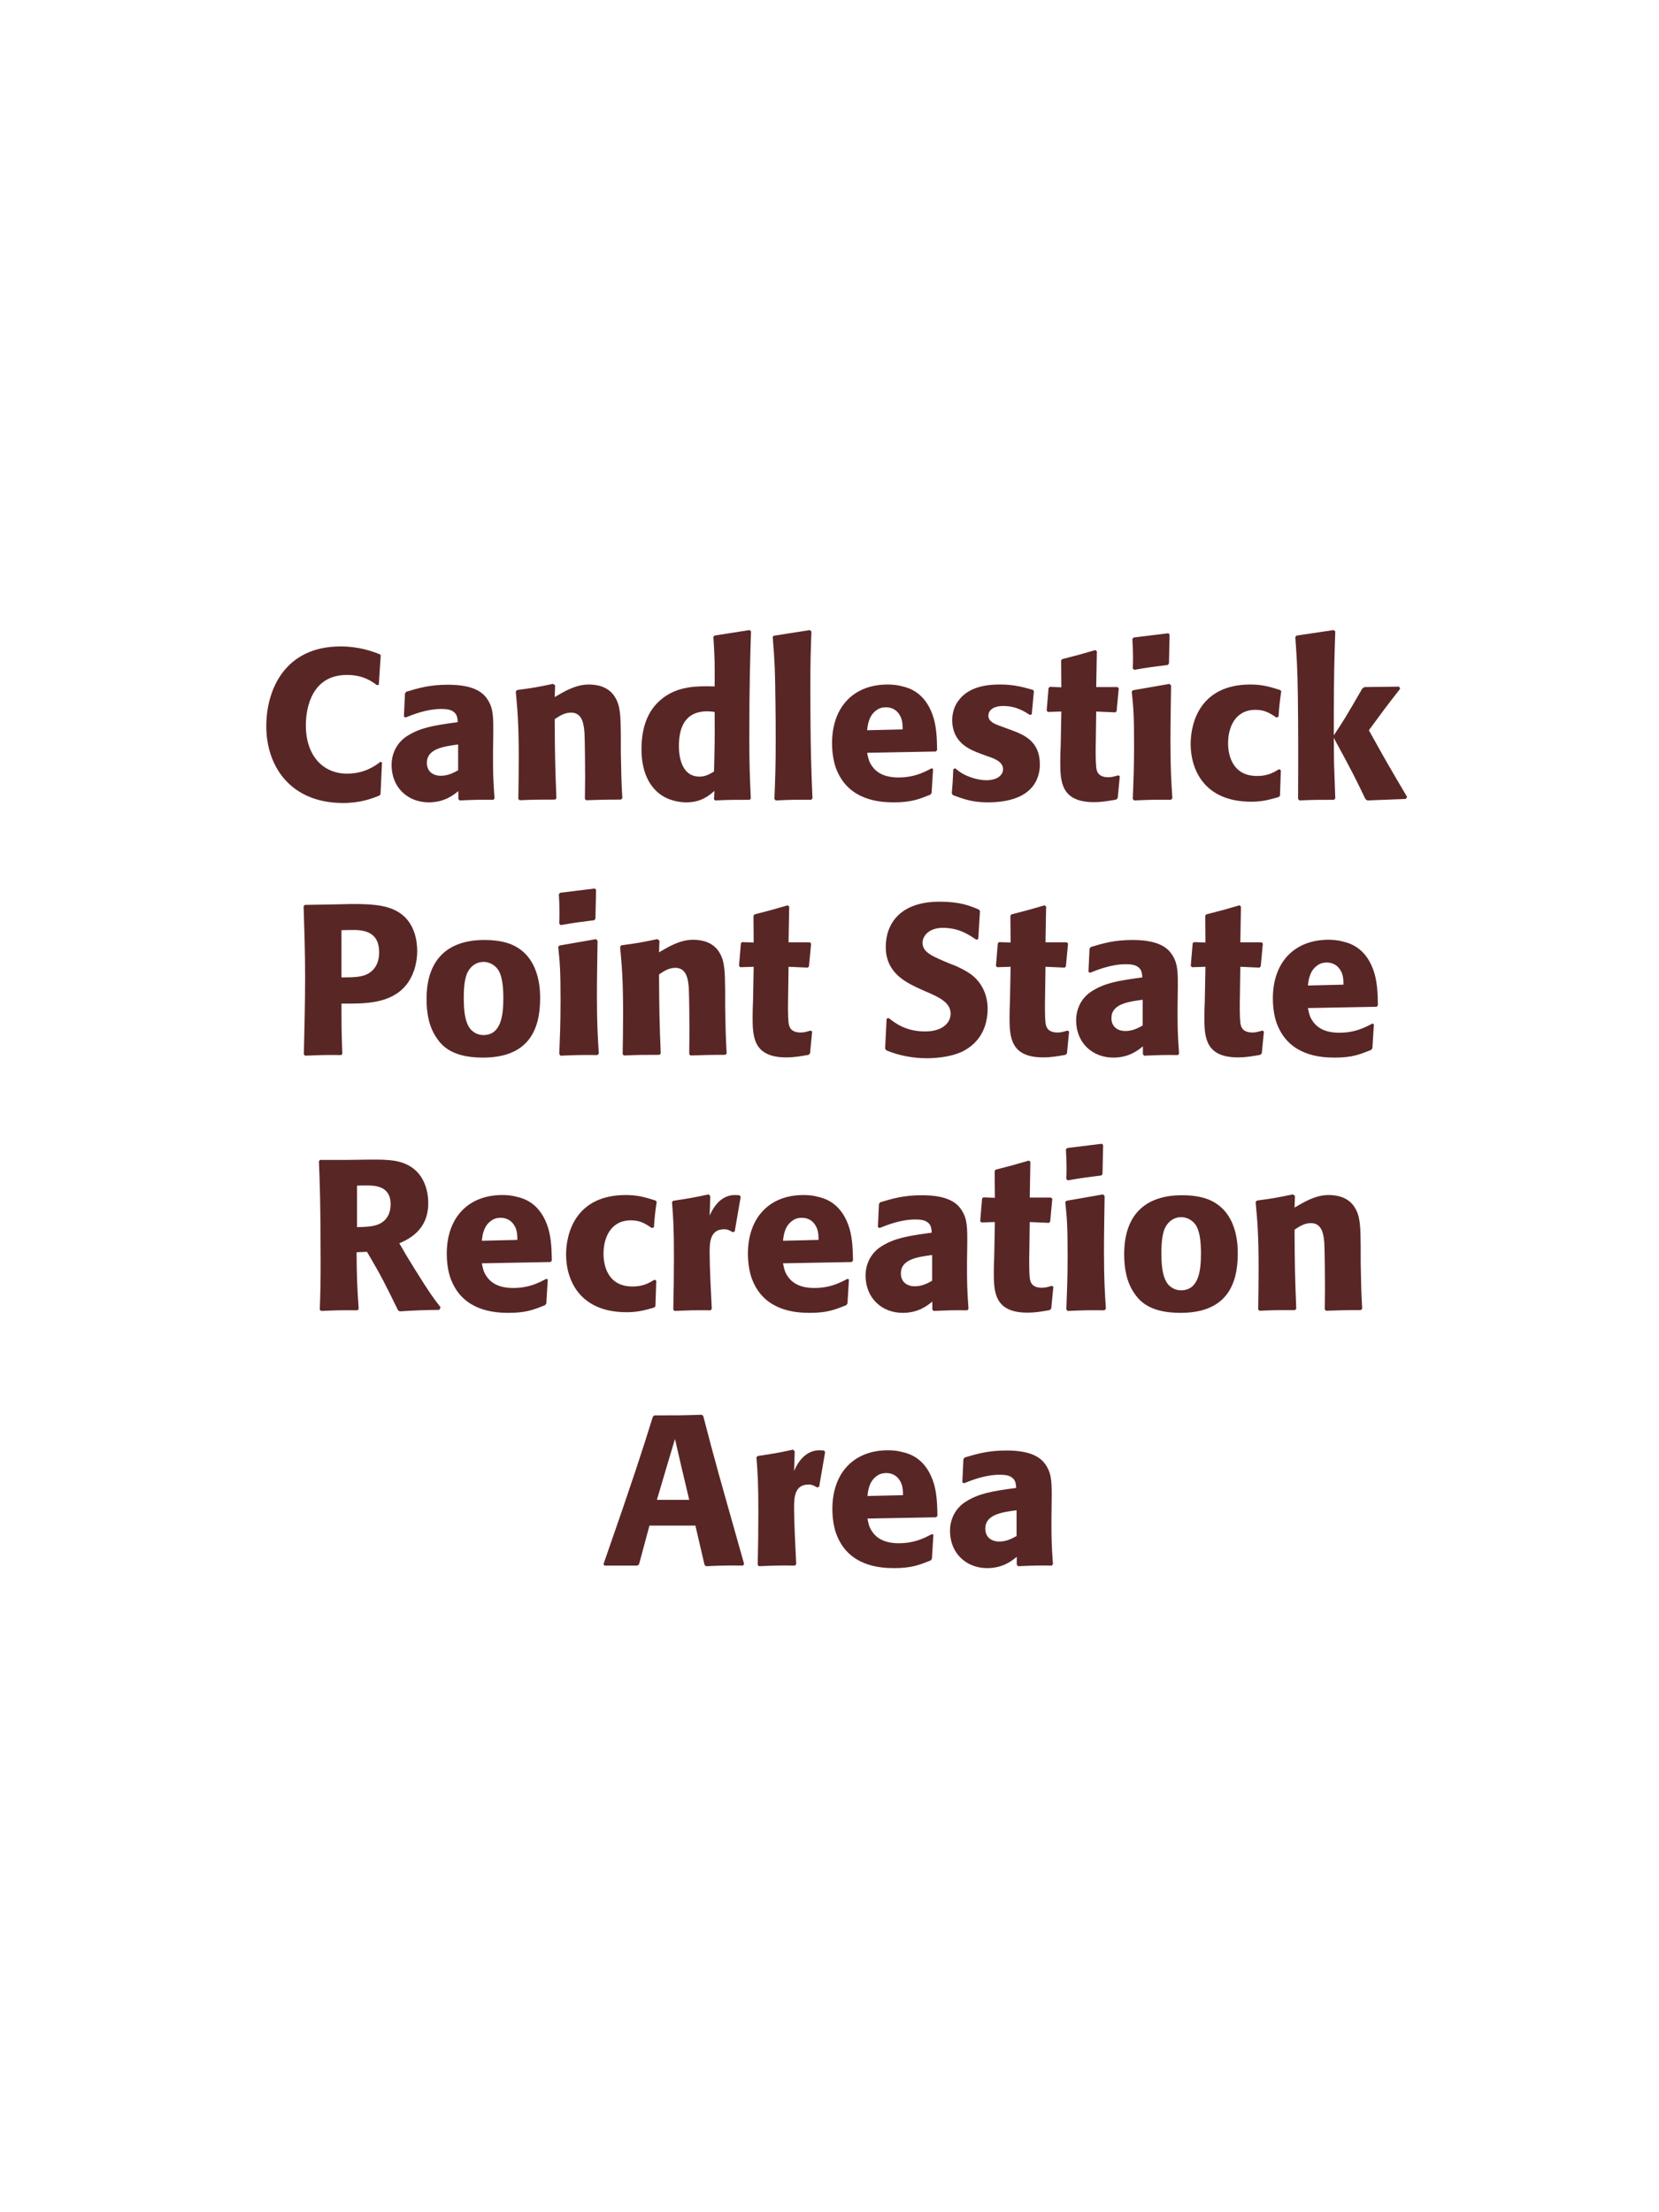 <?xml version="1.0" encoding="UTF-8"?>
<svg xmlns="http://www.w3.org/2000/svg" xmlns:xlink="http://www.w3.org/1999/xlink" width="975" height="1300" viewBox="0 0 975 1300">
<path fill-rule="nonzero" fill="rgb(34.902%, 14.902%, 14.902%)" fill-opacity="1" d="M 223.625 447.625 C 220.75 449.875 214.375 454.625 204 454.625 C 189.75 454.625 179.75 444 179.75 426.25 C 179.75 415.5 183.5 396.625 203.875 396.625 C 213.25 396.625 218.375 400.25 221.5 402.625 L 222.625 402.375 L 223.75 385.125 L 223.25 384.5 C 218.75 382.75 211.125 379.875 200.125 379.875 C 167.75 379.875 156.5 404.875 156.5 426.75 C 156.5 450.75 171.125 471.875 201.625 471.875 C 212.125 471.875 219 469.125 223 467.5 L 223.625 466.75 L 224.5 448.125 Z M 289.875 432.75 C 290 421.5 290 416.625 286.75 411.375 C 284.25 407.375 279.25 402.375 263.25 402.375 C 252.5 402.375 245.875 404.375 238.75 406.5 L 238 407.5 L 237.375 421.125 L 238.375 421.625 C 242.75 419.875 250.875 416.625 259.25 416.625 C 263.875 416.625 265.75 417.375 267.375 419 C 268.625 420.25 269 422.5 269 424.375 C 254 426.375 247 427.75 239.5 432.375 C 232.5 436.75 230.125 443.875 230.125 449.5 C 230.125 462.875 239.75 471.5 252 471.5 C 261.375 471.5 266.75 467 269.375 464.875 L 269.375 469.5 L 270.125 470.375 C 279.125 470 281.875 469.875 290 470 L 290.625 469.125 C 289.75 456.875 289.75 453.75 289.75 442 L 289.875 432.75 M 269.25 452.625 C 266.625 454.125 263.25 455.875 259.125 455.875 C 254.625 455.875 250.875 453.5 250.875 448.25 C 250.875 440 260.75 438.625 269.25 437.5 Z M 365.75 469.125 C 365.125 458.125 365.125 454.625 364.875 442.375 L 364.875 432.625 C 364.75 420.625 364.625 414.875 361.5 409.75 C 357.625 403.25 350.5 402.25 346 402.25 C 338.375 402.25 331.75 406.25 326 409.625 L 326.25 402.75 L 325 401.875 C 315.375 403.875 313.25 404.25 303.875 405.5 L 303.125 406.375 C 304.125 417.25 304.875 425.125 304.875 445.5 C 304.875 453.5 304.75 461.5 304.625 469.5 L 305.375 470.25 C 314.375 469.875 316.25 469.875 326.25 469.875 L 327 469.125 C 326.25 449.875 326.125 445 326 422.625 C 328.625 420.875 331.625 418.75 335.625 418.75 C 342.5 418.75 343.125 426.125 343.5 430.625 C 343.75 434.75 343.875 451.875 343.875 456.625 C 343.875 460.875 343.75 465.25 343.75 469.5 L 344.5 470.25 C 352.75 470 354.875 469.875 364.875 469.875 Z M 441.25 469.25 C 440.75 458 440.375 450.5 440.375 434.125 C 440.375 401.125 440.875 387.5 441.375 371 L 440.5 370.25 L 419.875 373.5 L 419.25 374.25 C 420 386 420.125 389.125 420 403.375 C 410.625 403.125 398.875 402.875 389.375 410.375 C 380.625 417.125 377 427.5 377 440.375 C 377 450.125 379.625 459.875 387 466 C 392.5 470.5 399.25 471.5 403.375 471.5 C 412.25 471.5 416.875 467.375 419.875 464.75 L 419.625 469.625 L 420.25 470.375 C 428.875 470 431.25 470 440.625 470 L 441.25 469.25 M 420 418.375 C 420.125 435 420 438.25 419.625 453.375 C 417.125 454.875 414.625 456.375 411.125 456.375 C 399 456.375 399 440.875 399 438.375 C 399 428.75 401.75 418 415.75 418 C 417.125 418 418.25 418.125 420 418.375 Z M 477.5 469.125 C 476.875 454.75 476.25 441.625 476.25 402.125 C 476.25 390.25 476.375 384.625 476.875 371.125 L 476 370.25 L 454.625 373.625 L 454.125 374.375 C 455.375 389.625 455.5 393.75 455.75 414 C 455.875 421.375 455.875 428.75 455.875 436.125 C 455.875 449.625 455.625 457.125 455.125 469.5 L 455.875 470.375 C 464.25 470 467.625 469.875 476.75 470 Z M 547.5 451.5 C 542.75 454 537.125 456.875 528 456.875 C 520.5 456.875 515.375 454.5 512.375 450 C 510.5 447.375 510.125 444.875 509.625 442.375 L 550 441.625 L 550.75 440.75 C 550.625 434.625 550.5 428.375 548.75 422.125 C 544.375 407.375 534.75 404.375 530.5 403.375 C 527.375 402.5 524.5 402.25 521.625 402.25 C 502 402.25 489 415.125 489 436.75 C 489 442.625 490 448.75 492 453.125 C 499.25 470 516.25 471.5 525.25 471.5 C 535.625 471.5 540.125 469.625 546.75 467 L 547.5 466 L 548.375 451.875 L 547.5 451.5 M 509.625 429.125 C 510 425.25 510.875 420 515.625 417 C 517.125 416 518.875 415.625 520.625 415.625 C 524.75 415.625 527.25 417.75 528.625 420 C 530.375 422.75 530.5 425.75 530.5 428.625 Z M 588.5 426.875 C 584.25 425.375 580.875 424 580.875 420.5 C 580.875 419 581.875 414.875 589.625 414.875 C 597.25 414.875 602.125 418.125 605.25 420.125 L 606.375 419.75 L 607.625 406.125 L 607 405.375 C 601.125 403.75 596 402.25 587.875 402.25 C 581.75 402.25 569.5 402.75 563 412.125 C 561.375 414.375 559.625 418.125 559.625 423.125 C 559.625 436.5 570 440.5 575.875 442.75 L 580.625 444.5 C 584 445.625 589.5 447.5 589.5 452 C 589.5 455.125 586.625 458.5 579.625 458.5 C 576.125 458.5 571 457.375 566.375 455 C 564.25 453.875 563.25 453 561.375 451.5 L 560.25 452 C 560 458.5 559.875 459.875 559.375 466.125 L 560 467.25 C 566.125 469.5 571.375 471.5 580.5 471.5 C 590 471.5 608.75 469.75 611 451.875 C 611.125 450.875 611.125 450 611.125 449.125 C 611.125 435.375 601.5 431.75 594.625 429.125 Z M 657.125 455.625 C 655 456.25 653.5 456.75 651.375 456.75 C 645 456.75 644.5 452.75 644.25 450.875 C 643.875 447.625 643.875 440.75 644 435.75 L 644.25 418.125 L 655.5 418.625 L 656.25 417.875 L 657.5 404.5 L 656.75 403.75 L 644.25 403.75 L 644.625 382.75 L 643.75 382 C 635.25 384.5 633 385.125 624.125 387.375 L 623.625 388.25 L 623.75 403.875 L 617 403.625 L 616.25 404.25 L 615.125 417.625 L 615.875 418.375 L 623.75 418.125 L 623.375 438 C 623.25 441.125 623.125 444.25 623.125 447.5 C 623.125 459 623.375 471.375 642.875 471.375 C 647.75 471.375 651.625 470.625 656 469.875 L 656.875 469 L 658.125 456.125 Z M 689 469.125 C 688.375 459.5 687.875 452.125 687.875 434.875 C 687.875 424.25 688.125 413.5 688.25 402.875 L 687.375 401.875 L 665.875 405.625 L 665.125 406.375 C 666.125 415.875 666.5 420.25 666.5 438 C 666.5 451.625 666.125 459.25 665.75 469.5 L 666.5 470.375 C 675.5 470 678 469.875 688.125 470 L 689 469.125 M 687 389.875 L 687.375 372.875 L 686.625 372.125 L 666.25 374.625 L 665.5 375.5 C 665.75 380 665.875 382.625 665.875 385.625 C 665.875 388 665.875 390.5 665.75 392.875 L 666.625 393.625 C 675.125 392.125 677.5 391.875 686.375 390.75 Z M 751.75 452 C 748.375 454 745.125 456 738.75 456 C 724.625 456 721.75 444.25 721.75 436.75 C 721.75 427.625 725.75 417.125 737.875 417.125 C 743.375 417.125 746.375 419.125 750.125 421.625 L 751.375 421.25 C 751.875 414.625 752 412.875 753 406.25 L 752.375 405.5 C 746.875 403.75 742.125 402.25 734.875 402.25 C 705.5 402.25 699.75 424.5 699.75 437.25 C 699.75 451.625 707.25 471.125 735.375 471.125 C 742 471.125 746.25 469.875 751.5 468.375 L 752.25 467.625 L 752.75 452.625 Z M 827 468.375 C 815.25 448.5 814 446.25 804.5 429.125 C 813.125 417.375 814 416.125 822.875 404.75 L 822.25 403.5 L 801.875 403.75 L 800.625 404.625 C 790.875 421.5 789.625 423.5 783.875 432.125 L 783.875 418.25 C 784 394.875 784.125 389.875 784.75 371 L 783.75 370.25 L 762 373.5 L 761.25 374.375 C 762.125 386.5 762.5 392.375 762.75 408.75 C 763 429 763 449.25 762.875 469.5 L 763.75 470.375 C 772.125 470 774.5 470 784 470 L 784.75 469.125 L 784 448 L 783.875 433.625 C 794.75 453.625 796.125 456.375 802.5 469.625 L 803.625 470.375 L 826.125 469.5 Z M 825.5 470 "/>
<path fill-rule="nonzero" fill="rgb(34.902%, 14.902%, 14.902%)" fill-opacity="1" d="M 195.062 531.5 L 179.188 531.75 L 178.438 532.5 C 178.938 548.75 179.312 559.625 179.312 574 C 179.312 589.25 178.938 604.375 178.562 619.625 L 179.312 620.375 C 188.562 620 190.562 619.875 200.562 620 L 201.188 619.25 C 200.688 605.625 200.688 602.5 200.688 589.75 C 214.688 589.875 229.688 589.875 238.688 578.875 C 242.188 574.625 245.188 567.5 245.188 558.75 C 245.188 553.375 243.938 541.5 233.562 535.625 C 226.062 531.25 215.438 531.25 206.062 531.25 L 195.062 531.5 M 200.688 546.625 C 203.438 546.5 206.062 546.5 208.812 546.5 C 219.812 546.75 222.812 552.375 222.812 559.625 C 222.812 561.375 222.812 568.625 216.188 572.25 C 212.812 574.125 208.188 574.375 200.688 574.375 Z M 317.438 586.75 C 317.438 581.875 317.438 561.625 299.938 554.75 C 294.438 552.625 287.938 552.375 284.688 552.375 C 262.938 552.375 250.688 564 250.688 587 C 250.688 595 251.938 603.125 256.562 609.875 C 259.812 614.75 265.938 621.5 283.812 621.5 C 310.312 621.5 317.438 605.5 317.438 586.75 M 295.812 586.625 C 295.812 596.875 294.438 608.25 284.062 608.25 C 280.812 608.25 278.562 606.75 277.062 605.375 C 274.938 603.25 272.562 599 272.562 586.875 C 272.562 583.25 272.562 575.25 275.062 570.875 C 276.938 567.5 280.188 565.25 284.188 565.25 C 287.688 565.25 290.562 567.125 292.188 569.125 C 295.188 572.75 295.812 579.875 295.812 586.625 Z M 351.938 619.125 C 351.312 609.5 350.812 602.125 350.812 584.875 C 350.812 574.25 351.062 563.5 351.188 552.875 L 350.312 551.875 L 328.812 555.625 L 328.062 556.375 C 329.062 565.875 329.438 570.25 329.438 588 C 329.438 601.625 329.062 609.25 328.688 619.5 L 329.438 620.375 C 338.438 620 340.938 619.875 351.062 620 L 351.938 619.125 M 349.938 539.875 L 350.312 522.875 L 349.562 522.125 L 329.188 524.625 L 328.438 525.5 C 328.688 530 328.812 532.625 328.812 535.625 C 328.812 538 328.812 540.5 328.688 542.875 L 329.562 543.625 C 338.062 542.125 340.438 541.875 349.312 540.75 Z M 427.062 619.125 C 426.438 608.125 426.438 604.625 426.188 592.375 L 426.188 582.625 C 426.062 570.625 425.938 564.875 422.812 559.75 C 418.938 553.25 411.812 552.25 407.312 552.25 C 399.688 552.25 393.062 556.25 387.312 559.625 L 387.562 552.75 L 386.312 551.875 C 376.688 553.875 374.562 554.25 365.188 555.5 L 364.438 556.375 C 365.438 567.25 366.188 575.125 366.188 595.5 C 366.188 603.5 366.062 611.5 365.938 619.5 L 366.688 620.25 C 375.688 619.875 377.562 619.875 387.562 619.875 L 388.312 619.125 C 387.562 599.875 387.438 595 387.312 572.625 C 389.938 570.875 392.938 568.75 396.938 568.75 C 403.812 568.75 404.438 576.125 404.812 580.625 C 405.062 584.75 405.188 601.875 405.188 606.625 C 405.188 610.875 405.062 615.25 405.062 619.5 L 405.812 620.25 C 414.062 620 416.188 619.875 426.188 619.875 Z M 476.312 605.625 C 474.188 606.25 472.688 606.75 470.562 606.75 C 464.188 606.75 463.688 602.75 463.438 600.875 C 463.062 597.625 463.062 590.75 463.188 585.75 L 463.438 568.125 L 474.688 568.625 L 475.438 567.875 L 476.688 554.5 L 475.938 553.75 L 463.438 553.75 L 463.812 532.75 L 462.938 532 C 454.438 534.5 452.188 535.125 443.312 537.375 L 442.812 538.25 L 442.938 553.875 L 436.188 553.625 L 435.438 554.25 L 434.312 567.625 L 435.062 568.375 L 442.938 568.125 L 442.562 588 C 442.438 591.125 442.312 594.25 442.312 597.5 C 442.312 609 442.562 621.375 462.062 621.375 C 466.938 621.375 470.812 620.625 475.188 619.875 L 476.062 619 L 477.312 606.125 Z M 558.188 566.25 C 547.688 561.875 542.188 559.625 542.188 554 C 542.188 550.125 545.812 545.25 554.062 545.25 C 563.562 545.25 569.188 549.125 573.812 552.25 L 574.938 551.75 L 575.938 535.375 L 575.312 534.5 C 569.938 532.25 564.312 529.875 552.188 529.875 C 528.688 529.875 520.562 543.125 520.562 556.5 C 520.562 571.625 532.312 577.125 539.312 580.5 L 543.438 582.375 C 552.062 586 558.688 589.125 558.688 595.75 C 558.688 600.5 554.562 606.125 543.688 606.125 C 532.312 606.125 525.938 601.125 522.312 598.25 L 521.062 598.625 L 520.188 616.25 L 520.938 617.25 C 522.312 617.75 523.688 618.375 525.062 618.75 C 527.938 619.75 535.312 621.875 544.688 621.875 C 548.438 621.875 557.938 621.5 565.438 618 C 575.938 612.875 580.438 603.375 580.438 592.75 C 580.438 585.625 577.688 578 571.062 572.875 C 567.688 570.375 564.438 568.875 561.438 567.5 Z M 627.312 605.625 C 625.188 606.25 623.688 606.75 621.562 606.75 C 615.188 606.75 614.688 602.75 614.438 600.875 C 614.062 597.625 614.062 590.75 614.188 585.75 L 614.438 568.125 L 625.688 568.625 L 626.438 567.875 L 627.688 554.5 L 626.938 553.75 L 614.438 553.75 L 614.812 532.75 L 613.938 532 C 605.438 534.5 603.188 535.125 594.312 537.375 L 593.812 538.25 L 593.938 553.875 L 587.188 553.625 L 586.438 554.25 L 585.312 567.625 L 586.062 568.375 L 593.938 568.125 L 593.562 588 C 593.438 591.125 593.312 594.25 593.312 597.5 C 593.312 609 593.562 621.375 613.062 621.375 C 617.938 621.375 621.812 620.625 626.188 619.875 L 627.062 619 L 628.312 606.125 Z M 692.188 582.75 C 692.312 571.5 692.312 566.625 689.062 561.375 C 686.562 557.375 681.562 552.375 665.562 552.375 C 654.812 552.375 648.188 554.375 641.062 556.5 L 640.312 557.5 L 639.688 571.125 L 640.688 571.625 C 645.062 569.875 653.188 566.625 661.562 566.625 C 666.188 566.625 668.062 567.375 669.688 569 C 670.938 570.25 671.312 572.5 671.312 574.375 C 656.312 576.375 649.312 577.75 641.812 582.375 C 634.812 586.75 632.438 593.875 632.438 599.5 C 632.438 612.875 642.062 621.5 654.312 621.5 C 663.688 621.5 669.062 617 671.688 614.875 L 671.688 619.5 L 672.438 620.375 C 681.438 620 684.188 619.875 692.312 620 L 692.938 619.125 C 692.062 606.875 692.062 603.75 692.062 592 L 692.188 582.75 M 671.562 602.625 C 668.938 604.125 665.562 605.875 661.438 605.875 C 656.938 605.875 653.188 603.5 653.188 598.25 C 653.188 590 663.062 588.625 671.562 587.5 Z M 741.812 605.625 C 739.688 606.25 738.188 606.75 736.062 606.75 C 729.688 606.75 729.188 602.75 728.938 600.875 C 728.562 597.625 728.562 590.75 728.688 585.75 L 728.938 568.125 L 740.188 568.625 L 740.938 567.875 L 742.188 554.5 L 741.438 553.75 L 728.938 553.75 L 729.312 532.75 L 728.438 532 C 719.938 534.5 717.688 535.125 708.812 537.375 L 708.312 538.25 L 708.438 553.875 L 701.688 553.625 L 700.938 554.25 L 699.812 567.625 L 700.562 568.375 L 708.438 568.125 L 708.062 588 C 707.938 591.125 707.812 594.25 707.812 597.5 C 707.812 609 708.062 621.375 727.562 621.375 C 732.438 621.375 736.312 620.625 740.688 619.875 L 741.562 619 L 742.812 606.125 Z M 806.562 601.5 C 801.812 604 796.188 606.875 787.062 606.875 C 779.562 606.875 774.438 604.5 771.438 600 C 769.562 597.375 769.188 594.875 768.688 592.375 L 809.062 591.625 L 809.812 590.75 C 809.688 584.625 809.562 578.375 807.812 572.125 C 803.438 557.375 793.812 554.375 789.562 553.375 C 786.438 552.5 783.562 552.25 780.688 552.25 C 761.062 552.25 748.062 565.125 748.062 586.75 C 748.062 592.625 749.062 598.75 751.062 603.125 C 758.312 620 775.312 621.5 784.312 621.5 C 794.688 621.5 799.188 619.625 805.812 617 L 806.562 616 L 807.438 601.875 L 806.562 601.5 M 768.688 579.125 C 769.062 575.25 769.938 570 774.688 567 C 776.188 566 777.938 565.625 779.688 565.625 C 783.812 565.625 786.312 567.75 787.688 570 C 789.438 572.75 789.562 575.75 789.562 578.625 Z M 813.812 620 "/>
<path fill-rule="nonzero" fill="rgb(34.902%, 14.902%, 14.902%)" fill-opacity="1" d="M 215.688 735.625 C 224.062 749.875 225.938 753.625 233.938 770 L 234.938 770.625 C 238.812 770.375 242.562 770.125 246.438 770 C 250.312 769.875 254.312 769.75 258.188 769.75 L 258.938 768.25 C 254.188 762.125 252.812 760.25 243.812 745.875 C 239.812 739.5 237.812 736.125 234.688 730.625 C 240.312 728.125 251.688 722.875 251.688 707 C 251.688 701.5 250.188 690.125 239.938 684.75 C 233.438 681.375 226.688 681.25 212.062 681.5 L 203.312 681.625 L 188.062 681.625 L 187.438 682.375 C 187.938 695 188.438 708 188.438 742 C 188.438 753.625 188.312 759.25 187.938 769.625 L 188.688 770.375 C 197.812 770 199.812 769.875 210.062 770 L 210.812 769.25 C 209.812 754.75 209.688 750.75 209.562 735.875 L 215.688 735.625 M 209.812 696.75 C 211.562 696.625 213.312 696.625 215.062 696.625 C 219.938 696.625 229.562 696.625 229.562 707.625 C 229.562 711.125 228.688 715.75 224.062 718.625 C 220.562 720.75 216.062 721 209.812 721.125 Z M 321.062 751.5 C 316.312 754 310.688 756.875 301.562 756.875 C 294.062 756.875 288.938 754.5 285.938 750 C 284.062 747.375 283.688 744.875 283.188 742.375 L 323.562 741.625 L 324.312 740.75 C 324.188 734.625 324.062 728.375 322.312 722.125 C 317.938 707.375 308.312 704.375 304.062 703.375 C 300.938 702.5 298.062 702.25 295.188 702.25 C 275.562 702.25 262.562 715.125 262.562 736.75 C 262.562 742.625 263.562 748.75 265.562 753.125 C 272.812 770 289.812 771.5 298.812 771.5 C 309.188 771.5 313.688 769.625 320.312 767 L 321.062 766 L 321.938 751.875 L 321.062 751.5 M 283.188 729.125 C 283.562 725.25 284.438 720 289.188 717 C 290.688 716 292.438 715.625 294.188 715.625 C 298.312 715.625 300.812 717.75 302.188 720 C 303.938 722.75 304.062 725.75 304.062 728.625 Z M 384.688 752 C 381.312 754 378.062 756 371.688 756 C 357.562 756 354.688 744.25 354.688 736.75 C 354.688 727.625 358.688 717.125 370.812 717.125 C 376.312 717.125 379.312 719.125 383.062 721.625 L 384.312 721.25 C 384.812 714.625 384.938 712.875 385.938 706.25 L 385.312 705.5 C 379.812 703.75 375.062 702.25 367.812 702.25 C 338.438 702.25 332.688 724.5 332.688 737.25 C 332.688 751.625 340.188 771.125 368.312 771.125 C 374.938 771.125 379.188 769.875 384.438 768.375 L 385.188 767.625 L 385.688 752.625 Z M 431.812 723.625 L 435.312 703.25 L 434.562 702.375 C 433.688 702.375 432.812 702.25 431.938 702.25 C 426.812 702.25 421.062 705.125 417.062 714.375 L 417.438 702.875 L 416.438 701.875 C 407.188 703.875 404.812 704.25 395.688 705.625 L 394.938 706.375 C 395.688 715.75 396.062 721.375 396.062 738.75 C 396.062 749 395.938 759.25 395.688 769.625 L 396.438 770.375 C 405.688 770 407.688 769.875 417.688 770 L 418.312 769.125 C 417.812 759 417.062 744.875 417.062 736.25 C 417.062 730.625 417.062 722.375 425.562 722.375 C 427.688 722.375 428.938 723.125 430.688 724.125 Z M 498.062 751.5 C 493.312 754 487.688 756.875 478.562 756.875 C 471.062 756.875 465.938 754.5 462.938 750 C 461.062 747.375 460.688 744.875 460.188 742.375 L 500.562 741.625 L 501.312 740.75 C 501.188 734.625 501.062 728.375 499.312 722.125 C 494.938 707.375 485.312 704.375 481.062 703.375 C 477.938 702.5 475.062 702.25 472.188 702.25 C 452.562 702.25 439.562 715.125 439.562 736.75 C 439.562 742.625 440.562 748.75 442.562 753.125 C 449.812 770 466.812 771.5 475.812 771.5 C 486.188 771.5 490.688 769.625 497.312 767 L 498.062 766 L 498.938 751.875 L 498.062 751.5 M 460.188 729.125 C 460.562 725.25 461.438 720 466.188 717 C 467.688 716 469.438 715.625 471.188 715.625 C 475.312 715.625 477.812 717.75 479.188 720 C 480.938 722.75 481.062 725.75 481.062 728.625 Z M 568.438 732.75 C 568.562 721.5 568.562 716.625 565.312 711.375 C 562.812 707.375 557.812 702.375 541.812 702.375 C 531.062 702.375 524.438 704.375 517.312 706.5 L 516.562 707.5 L 515.938 721.125 L 516.938 721.625 C 521.312 719.875 529.438 716.625 537.812 716.625 C 542.438 716.625 544.312 717.375 545.938 719 C 547.188 720.25 547.562 722.5 547.562 724.375 C 532.562 726.375 525.562 727.75 518.062 732.375 C 511.062 736.75 508.688 743.875 508.688 749.5 C 508.688 762.875 518.312 771.5 530.562 771.5 C 539.938 771.5 545.312 767 547.938 764.875 L 547.938 769.5 L 548.688 770.375 C 557.688 770 560.438 769.875 568.562 770 L 569.188 769.125 C 568.312 756.875 568.312 753.75 568.312 742 L 568.438 732.75 M 547.812 752.625 C 545.188 754.125 541.812 755.875 537.688 755.875 C 533.188 755.875 529.438 753.5 529.438 748.25 C 529.438 740 539.312 738.625 547.812 737.5 Z M 618.062 755.625 C 615.938 756.25 614.438 756.75 612.312 756.75 C 605.938 756.75 605.438 752.75 605.188 750.875 C 604.812 747.625 604.812 740.75 604.938 735.75 L 605.188 718.125 L 616.438 718.625 L 617.188 717.875 L 618.438 704.5 L 617.688 703.75 L 605.188 703.75 L 605.562 682.75 L 604.688 682 C 596.188 684.5 593.938 685.125 585.062 687.375 L 584.562 688.25 L 584.688 703.875 L 577.938 703.625 L 577.188 704.25 L 576.062 717.625 L 576.812 718.375 L 584.688 718.125 L 584.312 738 C 584.188 741.125 584.062 744.25 584.062 747.5 C 584.062 759 584.312 771.375 603.812 771.375 C 608.688 771.375 612.562 770.625 616.938 769.875 L 617.812 769 L 619.062 756.125 Z M 649.938 769.125 C 649.312 759.5 648.812 752.125 648.812 734.875 C 648.812 724.25 649.062 713.5 649.188 702.875 L 648.312 701.875 L 626.812 705.625 L 626.062 706.375 C 627.062 715.875 627.438 720.25 627.438 738 C 627.438 751.625 627.062 759.25 626.688 769.5 L 627.438 770.375 C 636.438 770 638.938 769.875 649.062 770 L 649.938 769.125 M 647.938 689.875 L 648.312 672.875 L 647.562 672.125 L 627.188 674.625 L 626.438 675.5 C 626.688 680 626.812 682.625 626.812 685.625 C 626.812 688 626.812 690.5 626.688 692.875 L 627.562 693.625 C 636.062 692.125 638.438 691.875 647.312 690.75 Z M 727.438 736.75 C 727.438 731.875 727.438 711.625 709.938 704.75 C 704.438 702.625 697.938 702.375 694.688 702.375 C 672.938 702.375 660.688 714 660.688 737 C 660.688 745 661.938 753.125 666.562 759.875 C 669.812 764.75 675.938 771.5 693.812 771.5 C 720.312 771.5 727.438 755.5 727.438 736.75 M 705.812 736.625 C 705.812 746.875 704.438 758.25 694.062 758.25 C 690.812 758.25 688.562 756.75 687.062 755.375 C 684.938 753.25 682.562 749 682.562 736.875 C 682.562 733.25 682.562 725.25 685.062 720.875 C 686.938 717.5 690.188 715.25 694.188 715.25 C 697.688 715.25 700.562 717.125 702.188 719.125 C 705.188 722.75 705.812 729.875 705.812 736.625 Z M 800.562 769.125 C 799.938 758.125 799.938 754.625 799.688 742.375 L 799.688 732.625 C 799.562 720.625 799.438 714.875 796.312 709.75 C 792.438 703.25 785.312 702.25 780.812 702.25 C 773.188 702.25 766.562 706.25 760.812 709.625 L 761.062 702.75 L 759.812 701.875 C 750.188 703.875 748.062 704.25 738.688 705.5 L 737.938 706.375 C 738.938 717.25 739.688 725.125 739.688 745.5 C 739.688 753.5 739.562 761.5 739.438 769.5 L 740.188 770.25 C 749.188 769.875 751.062 769.875 761.062 769.875 L 761.812 769.125 C 761.062 749.875 760.938 745 760.812 722.625 C 763.438 720.875 766.438 718.75 770.438 718.75 C 777.312 718.75 777.938 726.125 778.312 730.625 C 778.562 734.75 778.688 751.875 778.688 756.625 C 778.688 760.875 778.562 765.25 778.562 769.5 L 779.312 770.25 C 787.562 770 789.688 769.875 799.688 769.875 Z M 807.312 770 "/>
<path fill-rule="nonzero" fill="rgb(34.902%, 14.902%, 14.902%)" fill-opacity="1" d="M 412.438 831.375 C 400.438 831.75 397.938 831.75 384.562 831.75 L 383.688 832.5 C 377.062 853.75 373.062 866.375 354.688 919.125 L 355.188 920 L 374.688 920 L 375.562 919.25 L 381.688 896.5 L 408.688 896.5 L 414.062 919.625 L 414.938 920.375 C 424.062 920 426.562 919.875 436.688 920 L 437.312 919 C 422.188 865.5 420.438 859.625 413.312 832.125 L 412.438 831.375 M 386.062 881.375 L 392.312 860.25 L 396.688 845.625 L 400.438 861.875 L 405.062 881.375 Z M 481.438 873.625 L 484.938 853.25 L 484.188 852.375 C 483.312 852.375 482.438 852.25 481.562 852.25 C 476.438 852.25 470.688 855.125 466.688 864.375 L 467.062 852.875 L 466.062 851.875 C 456.812 853.875 454.438 854.25 445.312 855.625 L 444.562 856.375 C 445.312 865.75 445.688 871.375 445.688 888.75 C 445.688 899 445.562 909.25 445.312 919.625 L 446.062 920.375 C 455.312 920 457.312 919.875 467.312 920 L 467.938 919.125 C 467.438 909 466.688 894.875 466.688 886.25 C 466.688 880.625 466.688 872.375 475.188 872.375 C 477.312 872.375 478.562 873.125 480.312 874.125 Z M 547.688 901.5 C 542.938 904 537.312 906.875 528.188 906.875 C 520.688 906.875 515.562 904.5 512.562 900 C 510.688 897.375 510.312 894.875 509.812 892.375 L 550.188 891.625 L 550.938 890.75 C 550.812 884.625 550.688 878.375 548.938 872.125 C 544.562 857.375 534.938 854.375 530.688 853.375 C 527.562 852.5 524.688 852.25 521.812 852.25 C 502.188 852.25 489.188 865.125 489.188 886.75 C 489.188 892.625 490.188 898.75 492.188 903.125 C 499.438 920 516.438 921.5 525.438 921.5 C 535.812 921.5 540.312 919.625 546.938 917 L 547.688 916 L 548.562 901.875 L 547.688 901.5 M 509.812 879.125 C 510.188 875.25 511.062 870 515.812 867 C 517.312 866 519.062 865.625 520.812 865.625 C 524.938 865.625 527.438 867.75 528.812 870 C 530.562 872.75 530.688 875.75 530.688 878.625 Z M 618.062 882.75 C 618.188 871.5 618.188 866.625 614.938 861.375 C 612.438 857.375 607.438 852.375 591.438 852.375 C 580.688 852.375 574.062 854.375 566.938 856.5 L 566.188 857.5 L 565.562 871.125 L 566.562 871.625 C 570.938 869.875 579.062 866.625 587.438 866.625 C 592.062 866.625 593.938 867.375 595.562 869 C 596.812 870.25 597.188 872.5 597.188 874.375 C 582.188 876.375 575.188 877.75 567.688 882.375 C 560.688 886.75 558.312 893.875 558.312 899.5 C 558.312 912.875 567.938 921.5 580.188 921.5 C 589.562 921.5 594.938 917 597.562 914.875 L 597.562 919.5 L 598.312 920.375 C 607.312 920 610.062 919.875 618.188 920 L 618.812 919.125 C 617.938 906.875 617.938 903.75 617.938 892 L 618.062 882.75 M 597.438 902.625 C 594.812 904.125 591.438 905.875 587.312 905.875 C 582.812 905.875 579.062 903.5 579.062 898.25 C 579.062 890 588.938 888.625 597.438 887.5 Z M 625.188 920 "/>
</svg>
